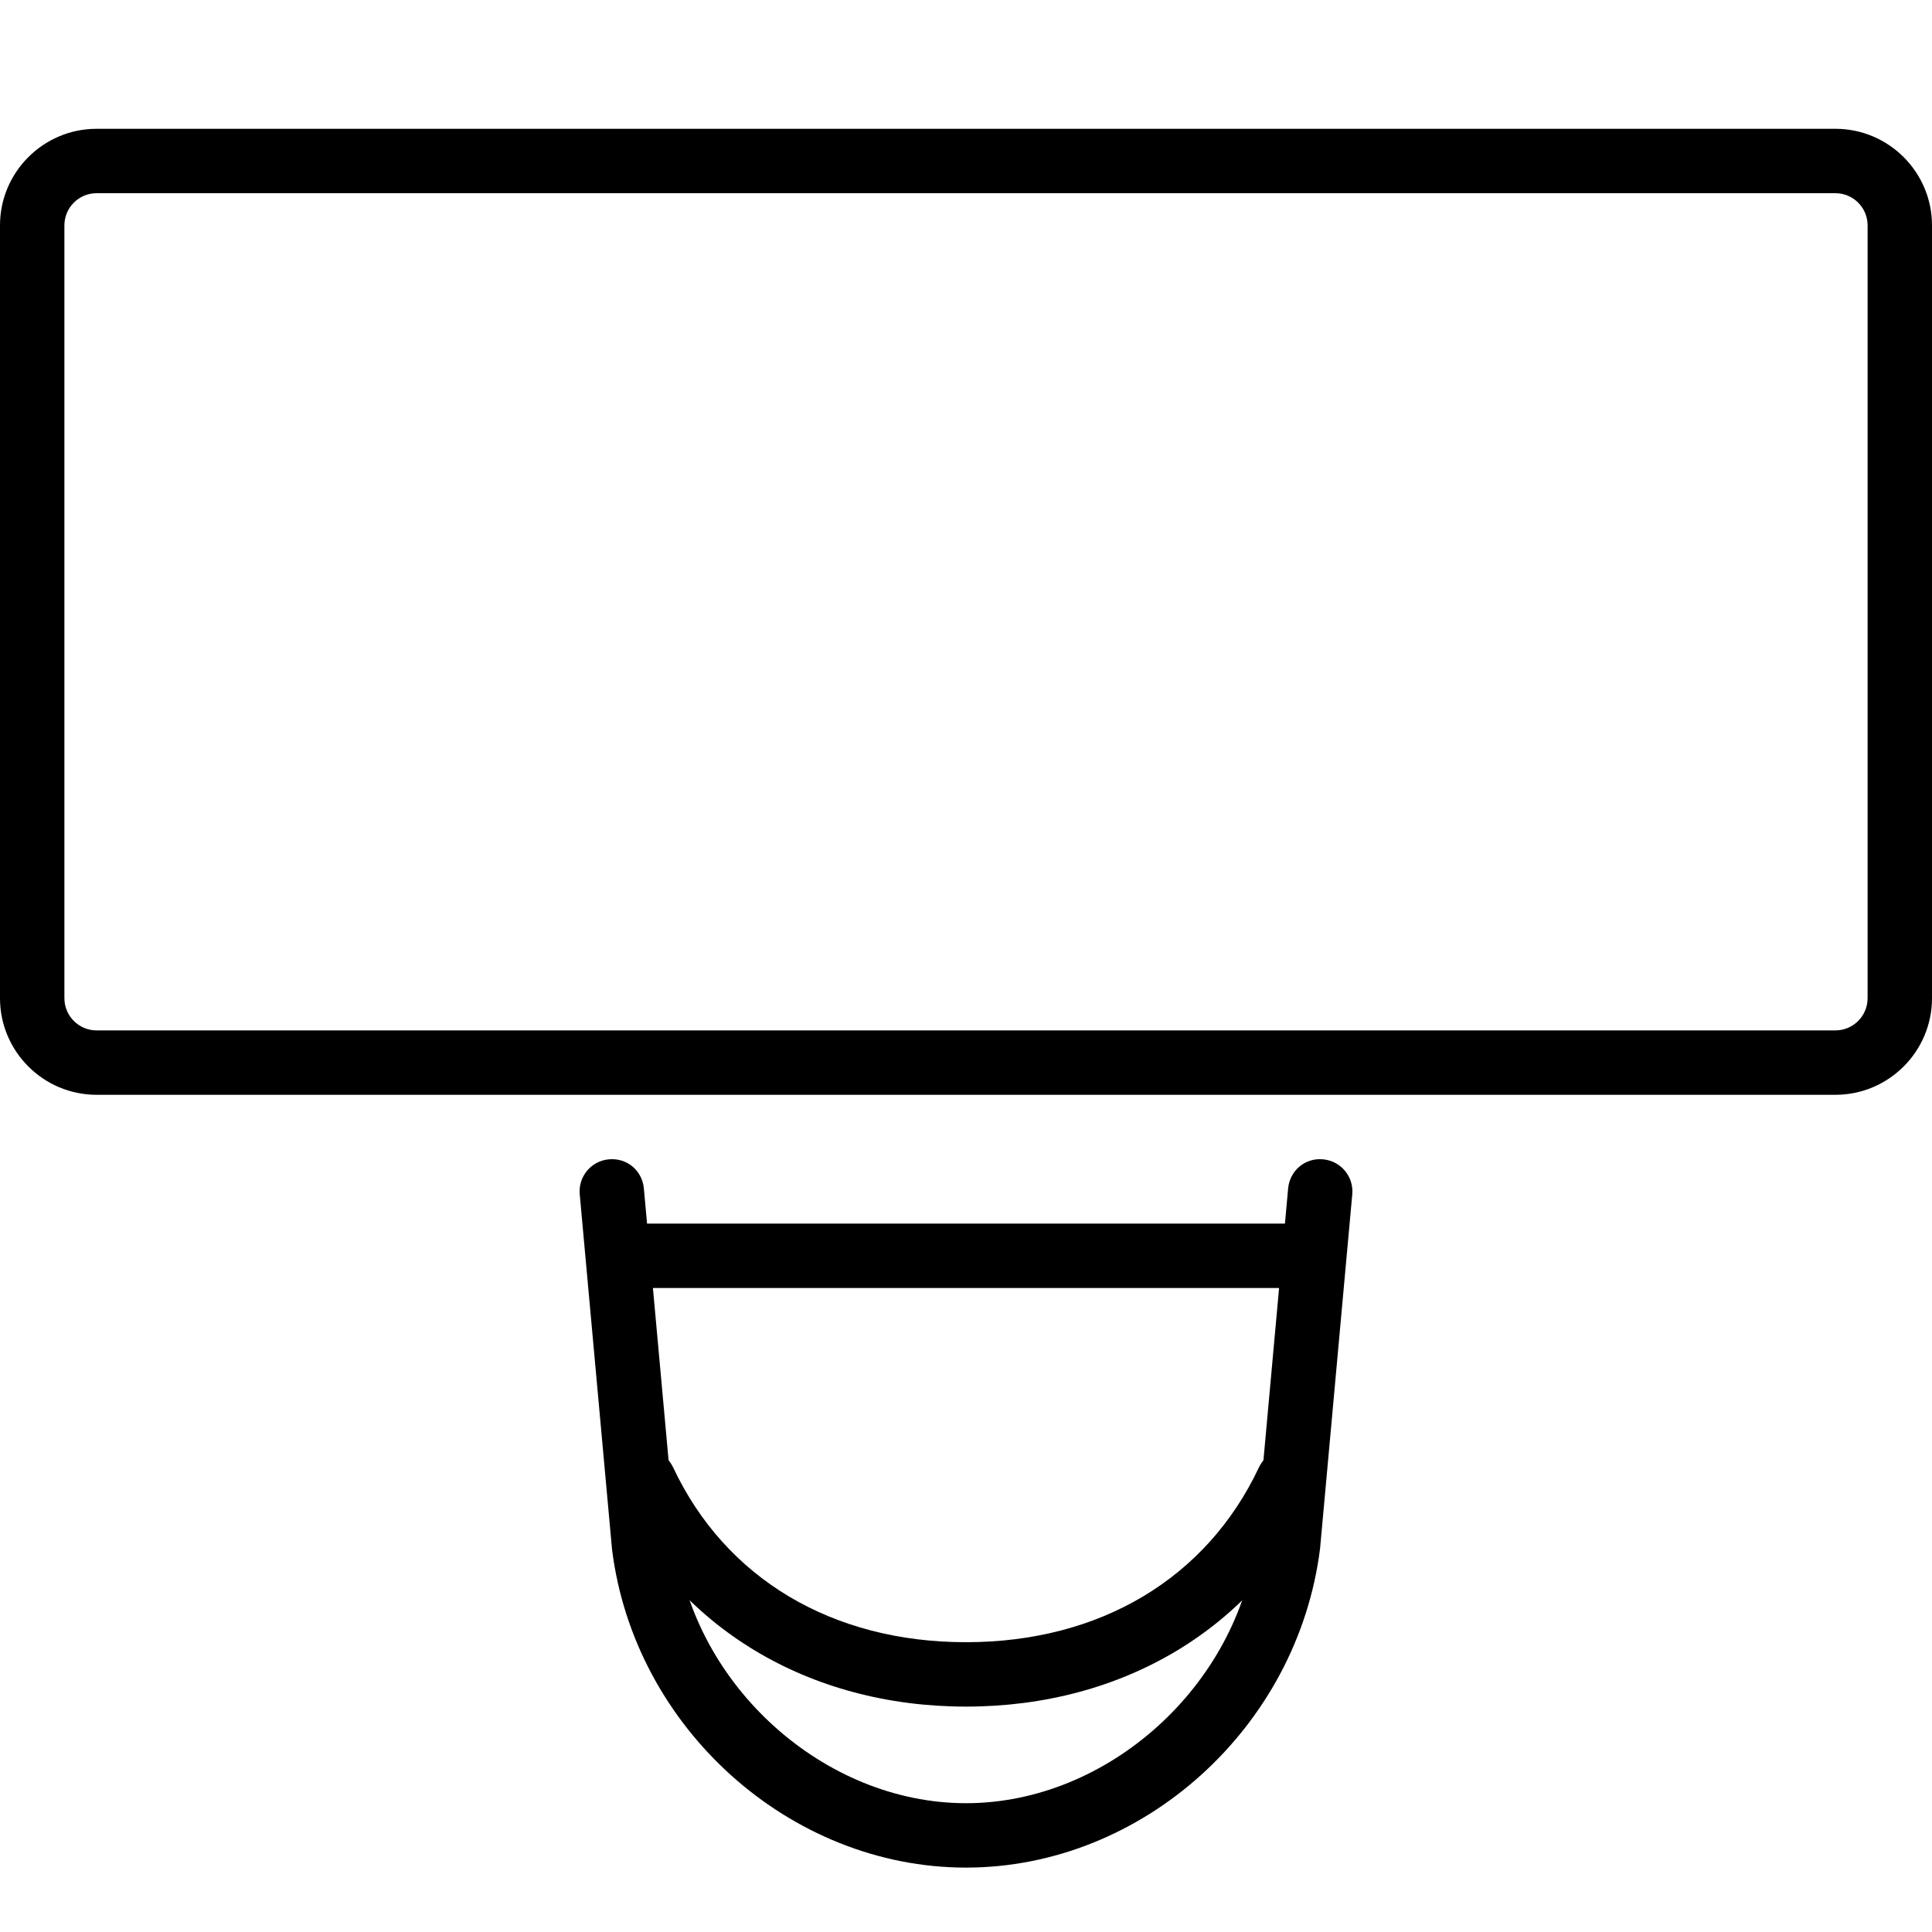 <?xml version="1.0" encoding="iso-8859-1"?>
<!-- Generator: Adobe Illustrator 19.2.1, SVG Export Plug-In . SVG Version: 6.00 Build 0)  -->
<svg version="1.1" xmlns="http://www.w3.org/2000/svg" xmlns:xlink="http://www.w3.org/1999/xlink" x="0px" y="0px"
	 viewBox="0 0 30 30" style="enable-background:new 0 0 30 30;" xml:space="preserve">
<g id="Armchair_1">
</g>
<g id="Armchair_2">
</g>
<g id="Armchair_3">
</g>
<g id="Armchair_4">
</g>
<g id="Sofa_1">
</g>
<g id="Sofa_2">
</g>
<g id="Sofa_3">
</g>
<g id="Sofa_4">
</g>
<g id="Sofa_5">
</g>
<g id="Sofa_6">
</g>
<g id="Desk_1">
</g>
<g id="Desk_2">
	<g id="XMLID_502_">
		<g id="XMLID_506_">
			<path d="M28.5,17h-27C0.673,17,0,16.327,0,15.5v-12C0,2.673,0.673,2,1.5,2h27C29.327,2,30,2.673,30,3.5v12
				C30,16.327,29.327,17,28.5,17z M1.5,3C1.224,3,1,3.224,1,3.5v12C1,15.776,1.224,16,1.5,16h27c0.276,0,0.5-0.224,0.5-0.5v-12
				C29,3.224,28.776,3,28.5,3H1.5z"/>
		</g>
		<g id="XMLID_505_">
			<path d="M15,29c-2.736,0-5.15-2.169-5.496-4.938l-0.502-5.517c-0.025-0.275,0.178-0.519,0.453-0.543
				c0.284-0.026,0.518,0.178,0.543,0.453l0.5,5.5C10.776,26.178,12.796,28,15,28s4.224-1.822,4.504-4.062l0.498-5.483
				c0.025-0.274,0.26-0.48,0.543-0.453c0.275,0.025,0.478,0.268,0.453,0.543l-0.5,5.5C20.15,26.831,17.736,29,15,29z"/>
		</g>
		<g id="XMLID_504_">
			<path d="M20,20H10c-0.276,0-0.5-0.224-0.5-0.5S9.724,19,10,19h10c0.276,0,0.5,0.224,0.5,0.5S20.276,20,20,20z"/>
		</g>
		<g id="XMLID_503_">
			<path d="M15,26.5c-2.445,0-4.484-1.229-5.453-3.287c-0.117-0.25-0.01-0.548,0.24-0.666s0.547-0.01,0.666,0.24
				C11.264,24.511,12.921,25.5,15,25.5c2.078,0,3.736-0.989,4.548-2.713c0.117-0.25,0.416-0.358,0.665-0.239
				c0.25,0.118,0.357,0.416,0.239,0.665C19.483,25.271,17.445,26.5,15,26.5z"/>
		</g>
	</g>
</g>
<g id="Desk_3">
</g>
<g id="Lamp">
</g>
<g id="Bed_1">
</g>
<g id="Bunk_Beds">
</g>
<g id="Bed_2">
</g>
<g id="Bed_3">
</g>
<g id="Bed_4">
</g>
<g id="Bed_5">
</g>
<g id="Table_1">
</g>
<g id="Table_2">
</g>
<g id="Table_3">
</g>
<g id="Table_4">
</g>
<g id="Rug_1">
</g>
<g id="Rug_2">
</g>
<g id="Rug_3">
</g>
<g id="Tub_1">
</g>
<g id="Tub_2">
</g>
<g id="Jacuzzi">
</g>
<g id="Corner_Tub">
</g>
<g id="Shower_Tray">
</g>
<g id="Sink_1">
</g>
<g id="Sink_2">
</g>
<g id="Toilette">
</g>
<g id="Stove">
</g>
<g id="Kitchen_Sink">
</g>
<g id="Island">
</g>
<g id="Eat-in_Kitchen">
</g>
<g id="Tv_Stand">
</g>
</svg>
